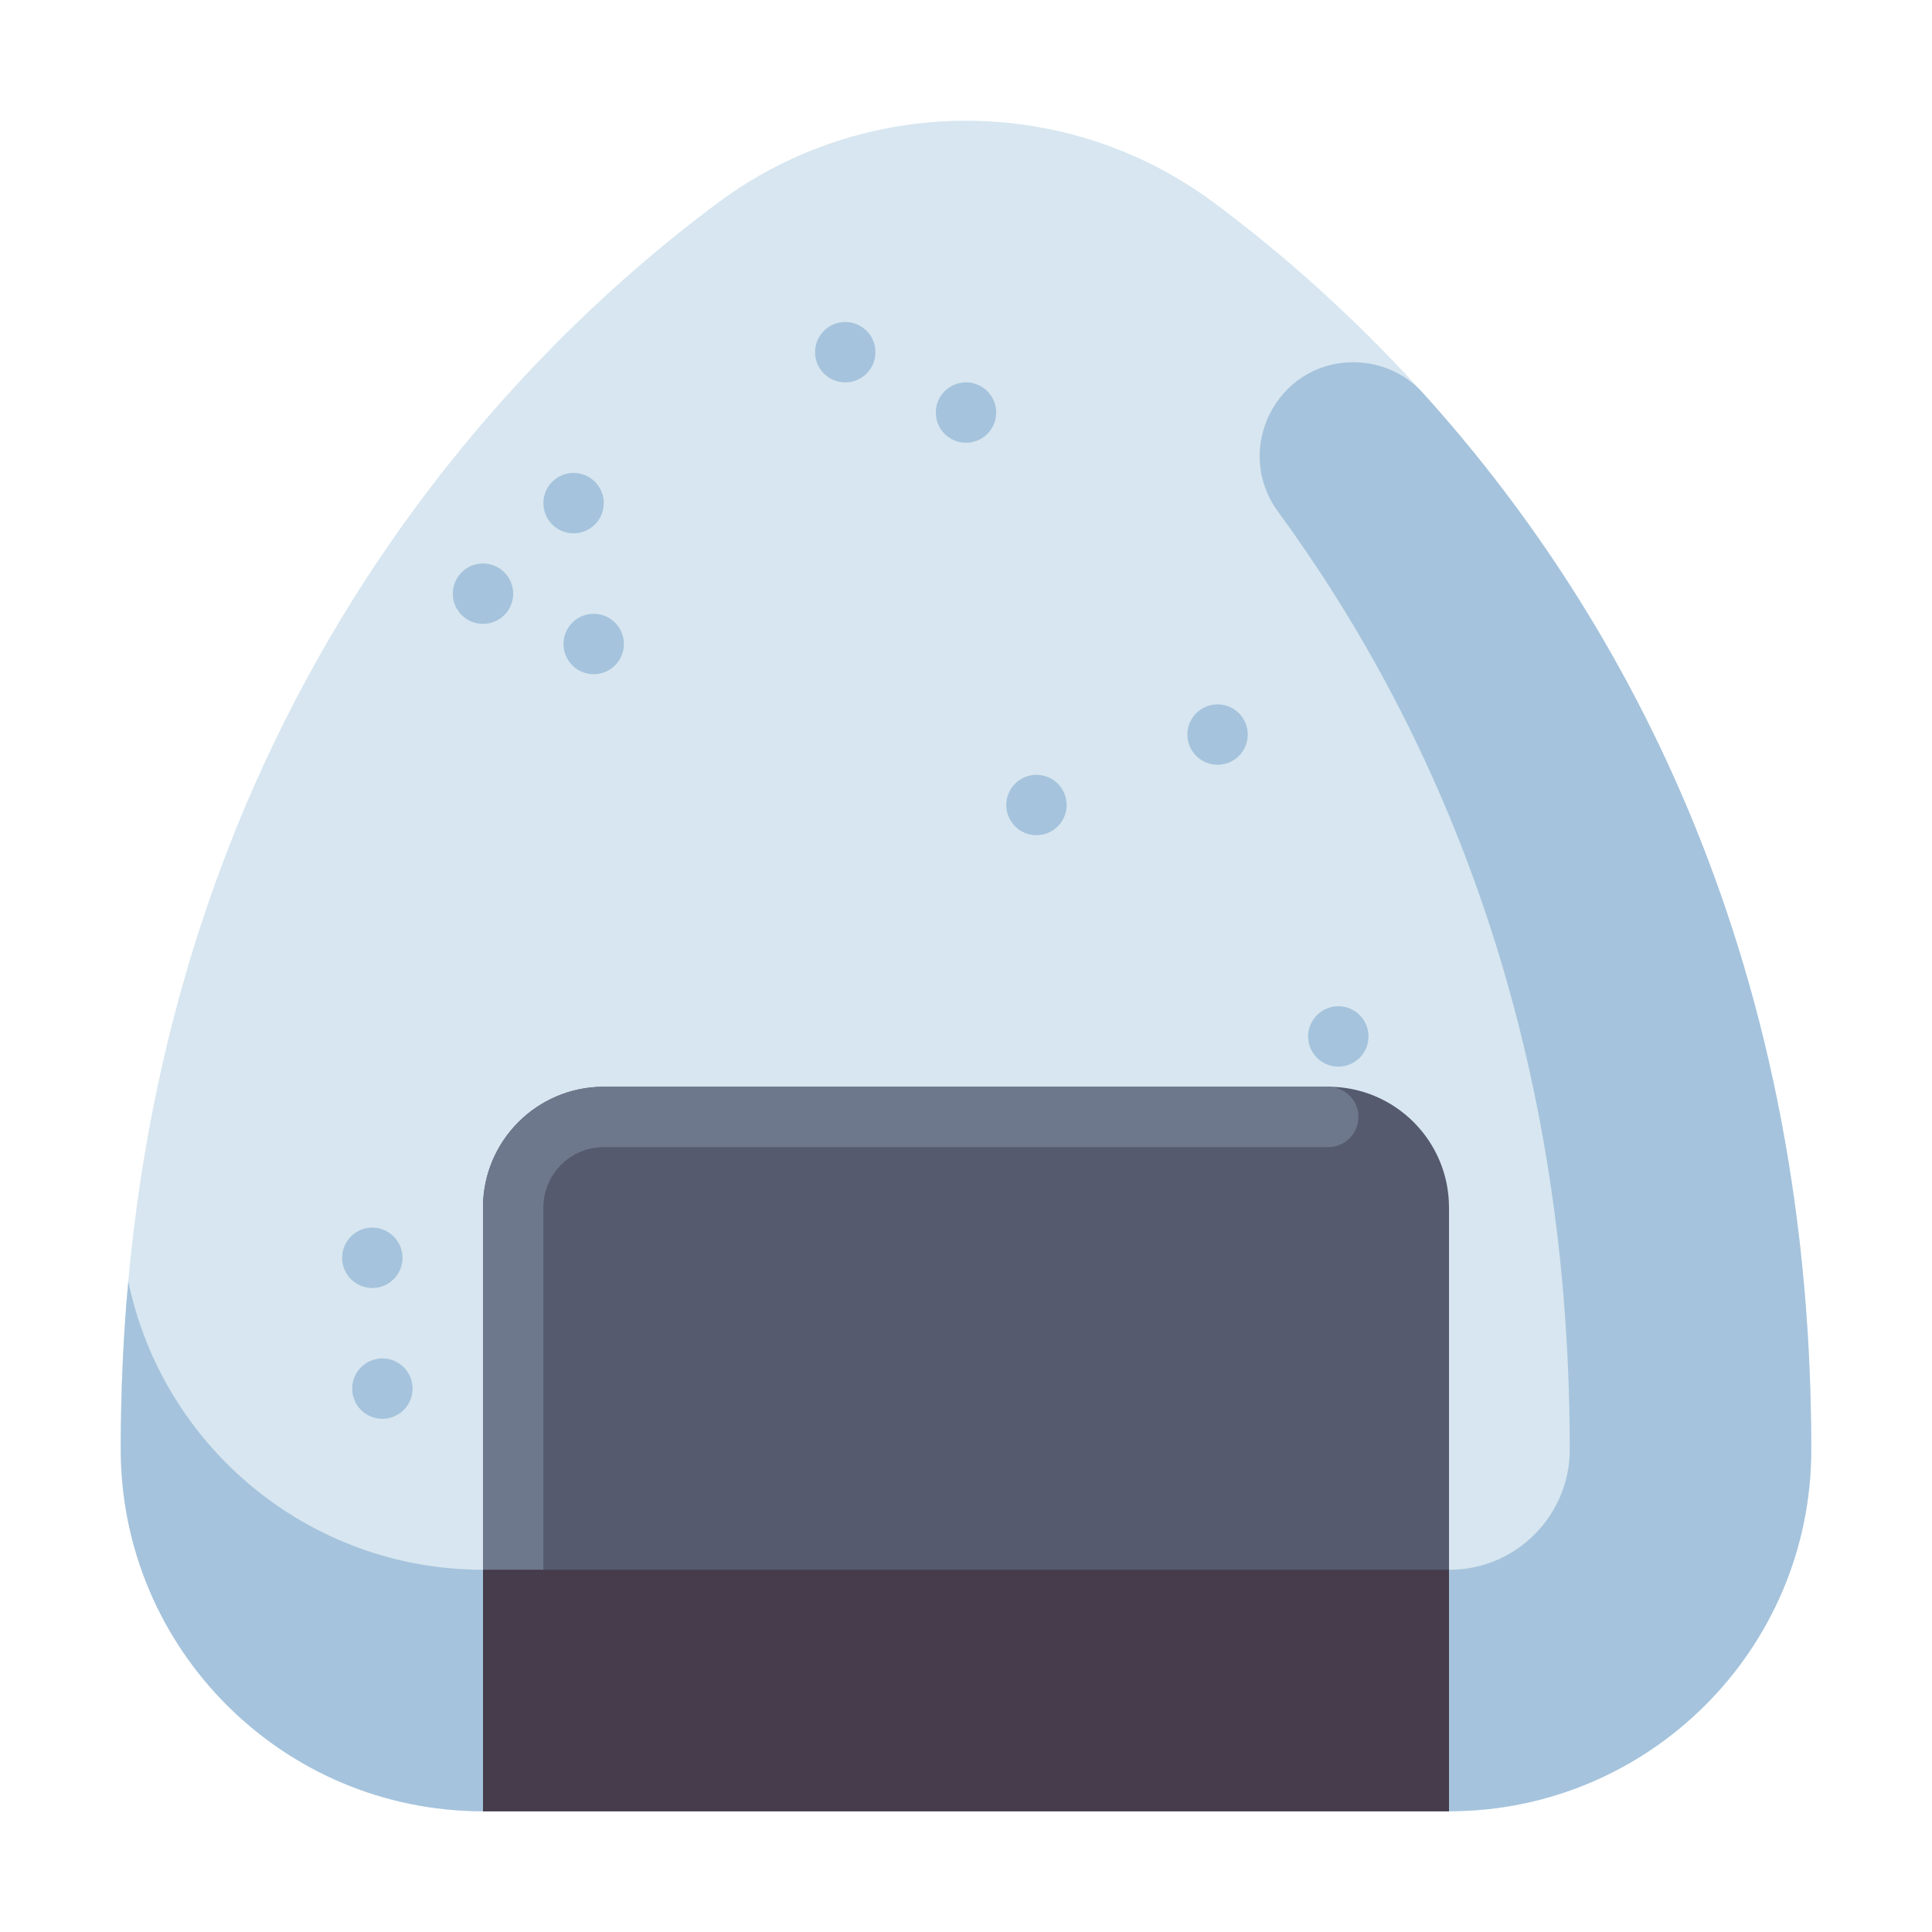 <svg id="Layer_1" enable-background="new 0 0 512 512" height="512" viewBox="0 0 512 512" width="512" xmlns="http://www.w3.org/2000/svg"><g><g><path d="m321.494 53.557c-18.939-14.041-41.918-21.557-65.494-21.557-23.576 0-46.555 7.516-65.494 21.557-55.022 40.794-158.506 142.5-158.506 330.443 0 53.02 42.98 96 96 96h256c53.02 0 96-42.98 96-96 0-187.943-103.484-289.649-158.506-330.443z" fill="#d7e6f0"/></g><g><path d="m358.685 96c-20.376 0-32.033 23.13-20.001 39.574 41.026 56.073 77.316 137.128 77.316 248.426v.292c-.052 17.422-14.286 31.656-31.708 31.708-.097 0-.194 0-.292 0h-256c-46.313 0-84.966-32.795-94.003-76.43-1.302 14.233-1.996 29.028-1.997 44.401-.003 53.028 42.972 96.029 96 96.029h256c52.916 0 95.973-42.827 96-95.743.067-134.325-52.717-224.63-102.951-280.149-4.69-5.184-11.374-8.108-18.364-8.108z" fill="#a5c3dc"/></g><g><g><circle cx="224" cy="93.333" fill="#a5c3dc" r="8"/></g><g><circle cx="256" cy="109.333" fill="#a5c3dc" r="8"/></g><g><circle cx="98.667" cy="333.333" fill="#a5c3dc" r="8"/></g><g><circle cx="157.333" cy="170.667" fill="#a5c3dc" r="8"/></g><g><circle cx="128" cy="157.333" fill="#a5c3dc" r="8"/></g><g><circle cx="152" cy="133.333" fill="#a5c3dc" r="8"/></g></g><g><g><circle cx="354.667" cy="274.667" fill="#a5c3dc" r="8"/></g><g><circle cx="338.667" cy="306.667" fill="#a5c3dc" r="8"/></g><g><circle cx="258.667" cy="322.667" fill="#a5c3dc" r="8"/></g><g><circle cx="274.667" cy="213.333" fill="#a5c3dc" r="8"/></g><g><circle cx="101.333" cy="368" fill="#a5c3dc" r="8"/></g><g><circle cx="322.667" cy="194.667" fill="#a5c3dc" r="8"/></g></g><g><path d="m352 288h-192c-17.673 0-32 14.327-32 32v160h256v-160c0-17.673-14.327-32-32-32z" fill="#555a6e"/></g><g><path d="m136 480c-4.418 0-8-3.582-8-8v-152c0-17.645 14.355-32 32-32h192c4.418 0 8 3.582 8 8s-3.582 8-8 8h-192c-8.822 0-16 7.178-16 16v152c0 4.418-3.582 8-8 8z" fill="#6e788c"/></g><g><path d="m128 416h256v64h-256z" fill="#463c4b"/></g></g></svg>